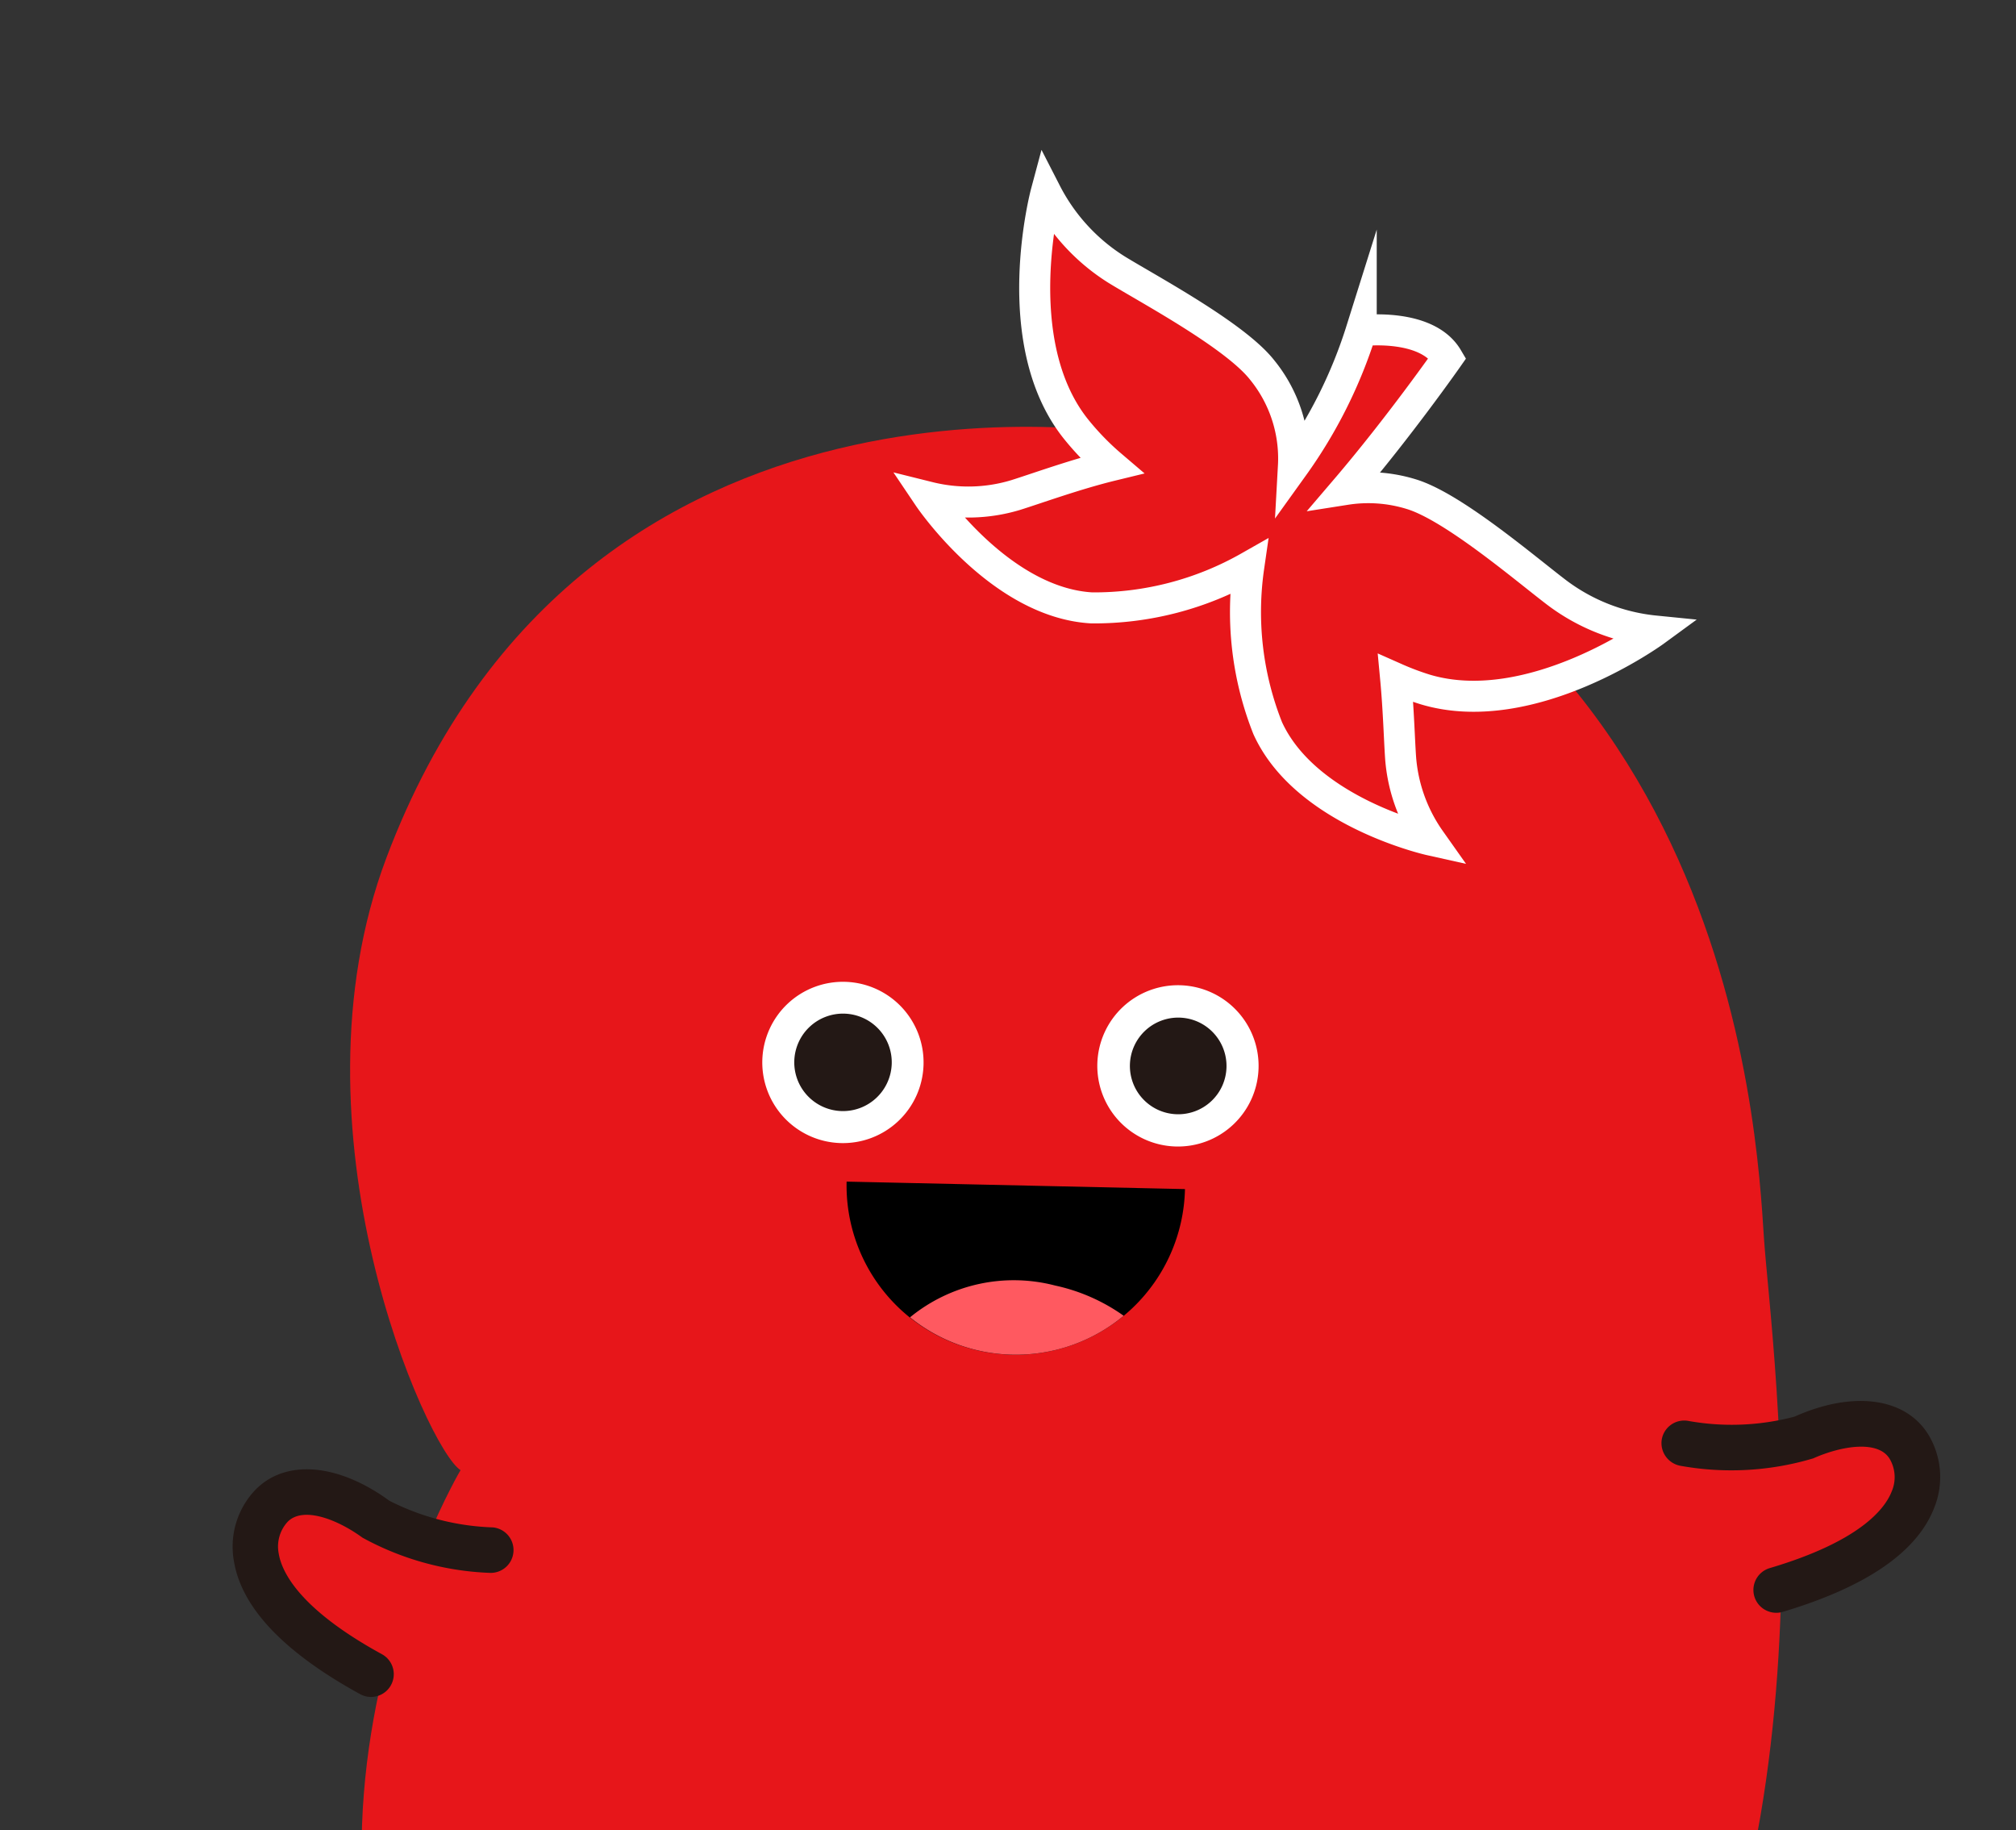 <svg xmlns="http://www.w3.org/2000/svg" width="65" height="59" viewBox="0 0 65 59"><rect x="0" y="0" width="65" height="59" fill="#333333" stroke="none"/><defs><clipPath id="clip-path"><path id="사각형_3250" fill="#fff" stroke="#707070" d="M0 0h65v59H0z" transform="translate(218.393 214.941)"/></clipPath><style>.cls-6{fill:#fff}.cls-7{fill:#231815}.cls-4{fill:#e7161a}</style></defs><g id="character03" clip-path="url(#clip-path)" transform="translate(-218.393 -214.941)"><g id="그룹_9183" transform="translate(218.778 217.253)"><g id="그룹_9182" transform="rotate(15 9.39 71.32)"><path id="패스_32759" fill="#231815" stroke="#231815" stroke-miterlimit="10" stroke-width=".6" d="M43.542 62.995a11.049 11.049 0 014.443.414c1.834.45 2.944.458 3.4.2s1.492-.92 1.685.023c.1.485-1.5.953-1.988.97a29.7 29.7 0 01-4.4-.625c-2.142-.325-2.684-.728-3.612.019s.472-1.001.472-1.001z"/><path id="패스_32760" d="M20.05.04S1.872 1.4.082 19.489C-.84 28.8 6.287 37.569 7.5 37.938c0 0-4.417 15.767 8.547 24.313 8.619 5.682 25.625 6.436 33.275-11.641 4.845-11.453-2.035-27.448-3.168-30.781S39.467-.944 20.05.04z" class="cls-4" transform="translate(0 6.724)"/><g id="그룹_9178" transform="translate(17.116 29.865)"><path id="패스_32761" d="M6.6 6.6a5.46 5.46 0 004-6.6L0 2.591A5.455 5.455 0 006.6 6.6z"/><path id="패스_32762" fill="#ff5960" d="M6.641.376A5.989 5.989 0 004.253.007 5.279 5.279 0 000 2.208a5.426 5.426 0 003.489.311A5.431 5.431 0 006.641.376z" transform="translate(3.107 4.08)"/></g><g id="그룹_9179" transform="translate(13.412 23.488)"><path id="패스_32763" d="M5.16 3.026A2.6 2.6 0 113.025.036a2.6 2.6 0 012.135 2.99z" class="cls-6" transform="translate(0 2.688)"/><path id="패스_32764" d="M3.12 1.83A1.571 1.571 0 111.829.022 1.568 1.568 0 013.12 1.83z" class="cls-7" transform="translate(1.026 3.713)"/><path id="패스_32765" d="M5.16 3.026A2.6 2.6 0 113.027.035 2.6 2.6 0 015.16 3.026z" class="cls-6" transform="translate(10.462)"/><path id="패스_32766" d="M3.1 1.815A1.558 1.558 0 111.814.021 1.561 1.561 0 013.1 1.815z" class="cls-7" transform="translate(11.503 1.04)"/></g><g id="그룹_9180" transform="translate(44.655 30.71)"><path id="패스_32767" d="M0 2.175A8.886 8.886 0 003.674.995C4.8.078 6.205-.4 7.039.417s1.33 2.928-2.957 5.557" class="cls-4" transform="translate(.735 .73)"/><path id="패스_32768" d="M4.818 7.439a.735.735 0 01-.384-1.361c2.6-1.592 3.094-2.817 3.159-3.4a1.164 1.164 0 00-.331-1c-.507-.495-1.593-.025-2.39.621A9.237 9.237 0 01.81 3.636.744.744 0 010 2.982a.735.735 0 01.654-.807 7.926 7.926 0 003.288-1.02C5.565-.163 7.27-.37 8.286.621a2.645 2.645 0 01.767 2.213c-.167 1.52-1.464 3.031-3.852 4.5a.728.728 0 01-.383.105z" class="cls-7"/></g><g id="그룹_9181" transform="translate(.948 45.81)"><path id="패스_32769" d="M7.453.352a8.9 8.9 0 01-3.86 0C2.237-.172.758-.19.212.837s-.367 3.194 4.519 4.382" class="cls-4" transform="translate(.734 .732)"/><path id="패스_32770" d="M5.466 6.686a.705.705 0 01-.173-.021C2.574 6 .877 4.964.25 3.57A2.653 2.653 0 01.3 1.227C.963-.029 2.651-.351 4.594.4A7.917 7.917 0 008.036.365a.735.735 0 01.3 1.438 9.249 9.249 0 01-4.275-.03c-.957-.37-2.134-.483-2.469.142a1.178 1.178 0 00-.006 1.053c.243.539 1.094 1.551 4.05 2.271a.734.734 0 01-.172 1.448z" class="cls-7"/></g><path id="패스_32771" fill="#e7161a" stroke="#fff" stroke-miterlimit="10" d="M16.873 14.65c-.183-.528-.475-1.511-.823-2.447a8.835 8.835 0 001.022.1c3.569.1 6.656-3.737 6.656-3.737a6.282 6.282 0 01-3.345-.366c-1.142-.462-3.97-1.823-5.392-1.863a4.691 4.691 0 00-2.07.4c1.146-2.4 2.071-4.943 2.071-4.943-.95-.931-2.914-.129-2.914-.129a15.412 15.412 0 01-.98 4.788 4.519 4.519 0 00-1.774-2.735c-1.131-.851-4.188-1.561-5.368-1.911A6.337 6.337 0 011.112 0s0 4.924 2.861 7.077a8.732 8.732 0 001.451.872C4.391 8.514 3.265 9.3 2.686 9.667A5.273 5.273 0 010 10.458s3.092 2.693 6 2.087a10.1 10.1 0 004.547-2.58 10.14 10.14 0 001.935 4.857c1.894 2.3 5.992 2.126 5.992 2.126a5.274 5.274 0 01-1.601-2.298z" transform="translate(13.965)"/></g></g></g></svg>